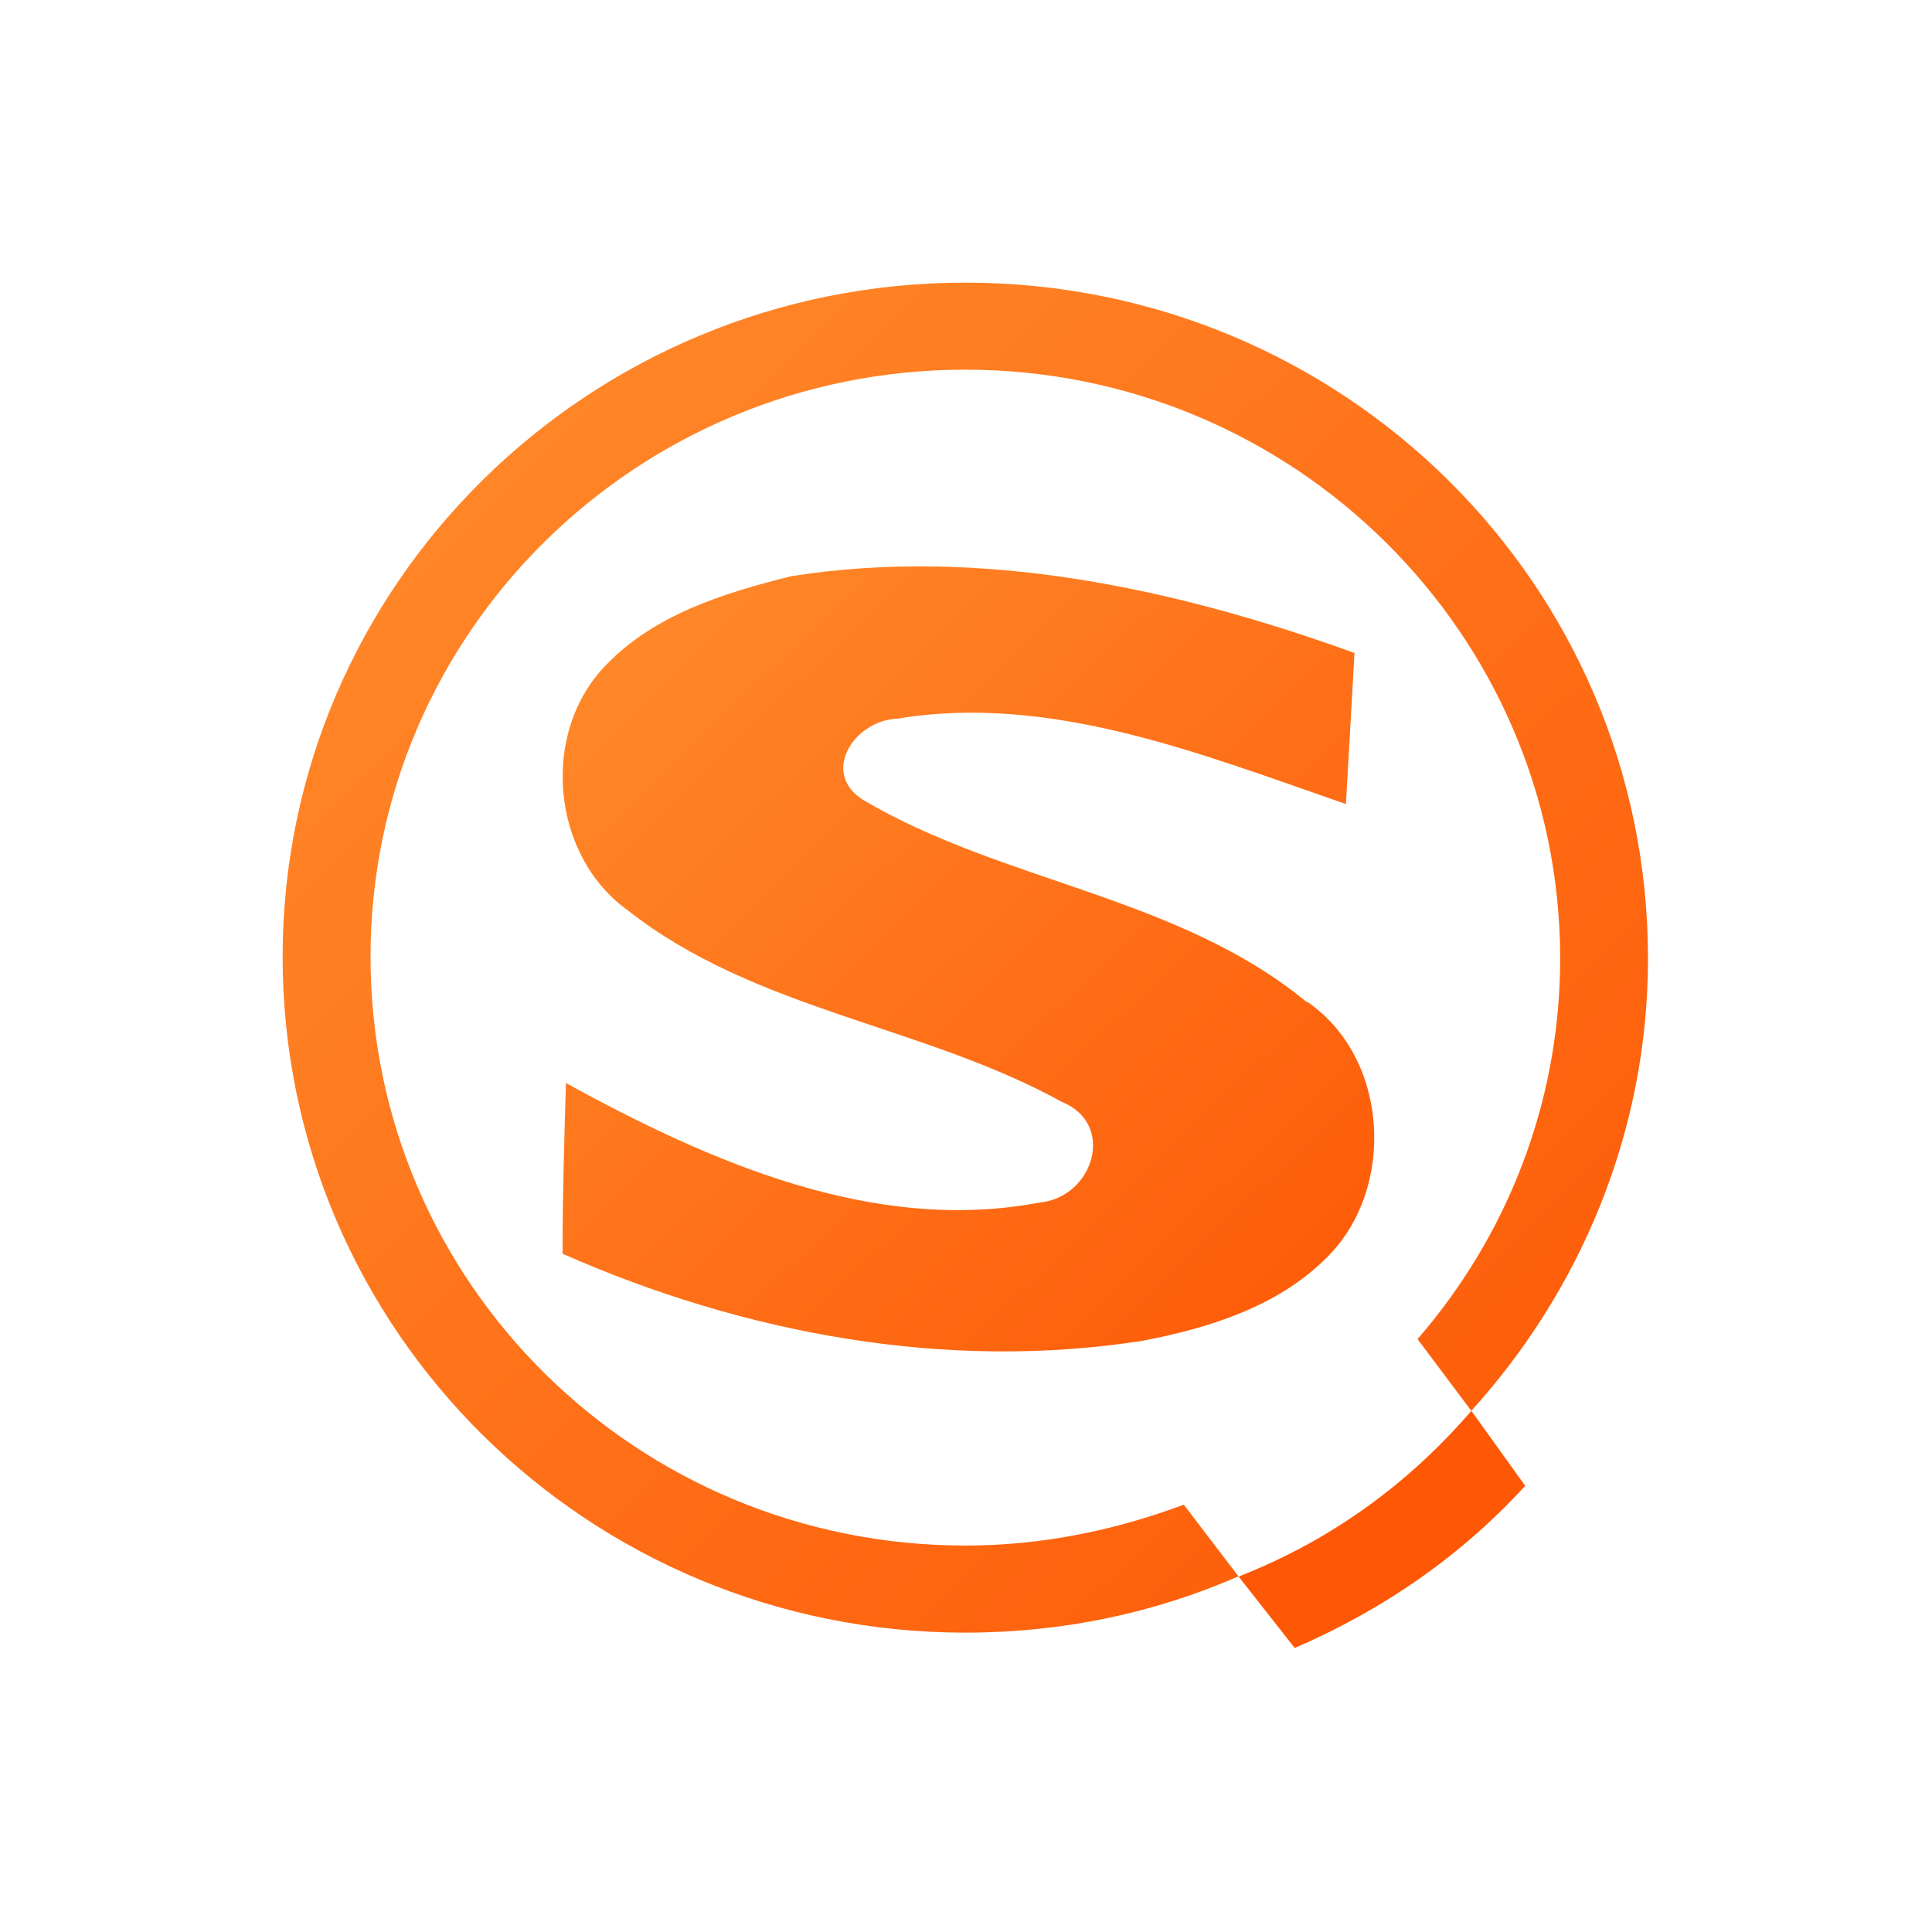 <?xml version="1.0" encoding="utf-8"?>
<svg width="1415px" height="1415px" viewBox="0 0 1415 1415" version="1.1" xmlns:xlink="http://www.w3.org/1999/xlink" xmlns="http://www.w3.org/2000/svg">
  <defs>
    <linearGradient x1="0" y1="0" x2="1" y2="1" id="gradient_1">
      <stop offset="0%" stop-color="#FF8D2D" />
      <stop offset="100%" stop-color="#FE5705" />
    </linearGradient>
  </defs>
  <g id="Sogou">
    <path d="M0 707.5C0 316.759 316.759 0 707.5 0C1098.24 0 1415 316.759 1415 707.5C1415 1098.24 1098.24 1415 707.5 1415C316.759 1415 0 1098.24 0 707.5Z" id="Ellipse" fill="none" fill-rule="evenodd" stroke="none" />
    <path d="M957 733.917C863.25 656.417 734.5 646.375 631.958 585.75C600.708 565.792 625.792 527.625 657.042 526.375C769.5 507.625 880.75 552.625 985.75 588.875L992.042 478.25C860.75 430.75 718.292 400.125 579.5 422C529.5 434.5 479.5 450.125 443.917 487C395.125 537 403.875 627 460.125 667C553.292 740.125 675.792 750.792 777.667 807C817.667 823.25 800.792 877 761.375 880.75C639.5 903.875 519.5 850.708 414.5 793.25C413.25 835.75 412 877 412 918.25C545.125 976.958 693.25 1004.46 837 981.958C885.75 972.583 935.75 956.958 971.375 921.375C1022.58 871.375 1017.67 775.083 957.625 733.875L957 733.875L957 733.917Z" id="Shape-path" fill="url(#gradient_1)" stroke="none" />
    <path d="M707 1131.96C466.375 1131.96 271.375 939.5 271.375 700.708C271.375 463.25 466.375 270.75 707 270.75C947.625 270.75 1142.67 464.5 1142.67 702C1142.67 808.25 1103.25 905.792 1038.21 980.75L1077.58 1033.29C1157.04 945.708 1207 829.458 1207 702C1207 427.625 983.25 207 707 207C430.75 207 207 428.292 207 700.75C207 974.5 430.75 1195.75 707 1195.75C778.25 1195.75 845.75 1181.33 907.042 1154.5L867 1102C817 1120.75 763.25 1131.96 707 1131.96L707 1131.96Z" id="Shape-path" fill="url(#gradient_1)" stroke="none" />
    <path d="M907.042 1154.5L948.25 1207C1013.29 1178.83 1070.17 1139.5 1117.04 1088.21L1077.63 1033.29C1031.38 1087 974.5 1128.25 907.625 1154.5L907.042 1154.5L907.042 1154.5Z" id="Shape-path" fill="#FE5705" stroke="none" />
  </g>
</svg>
